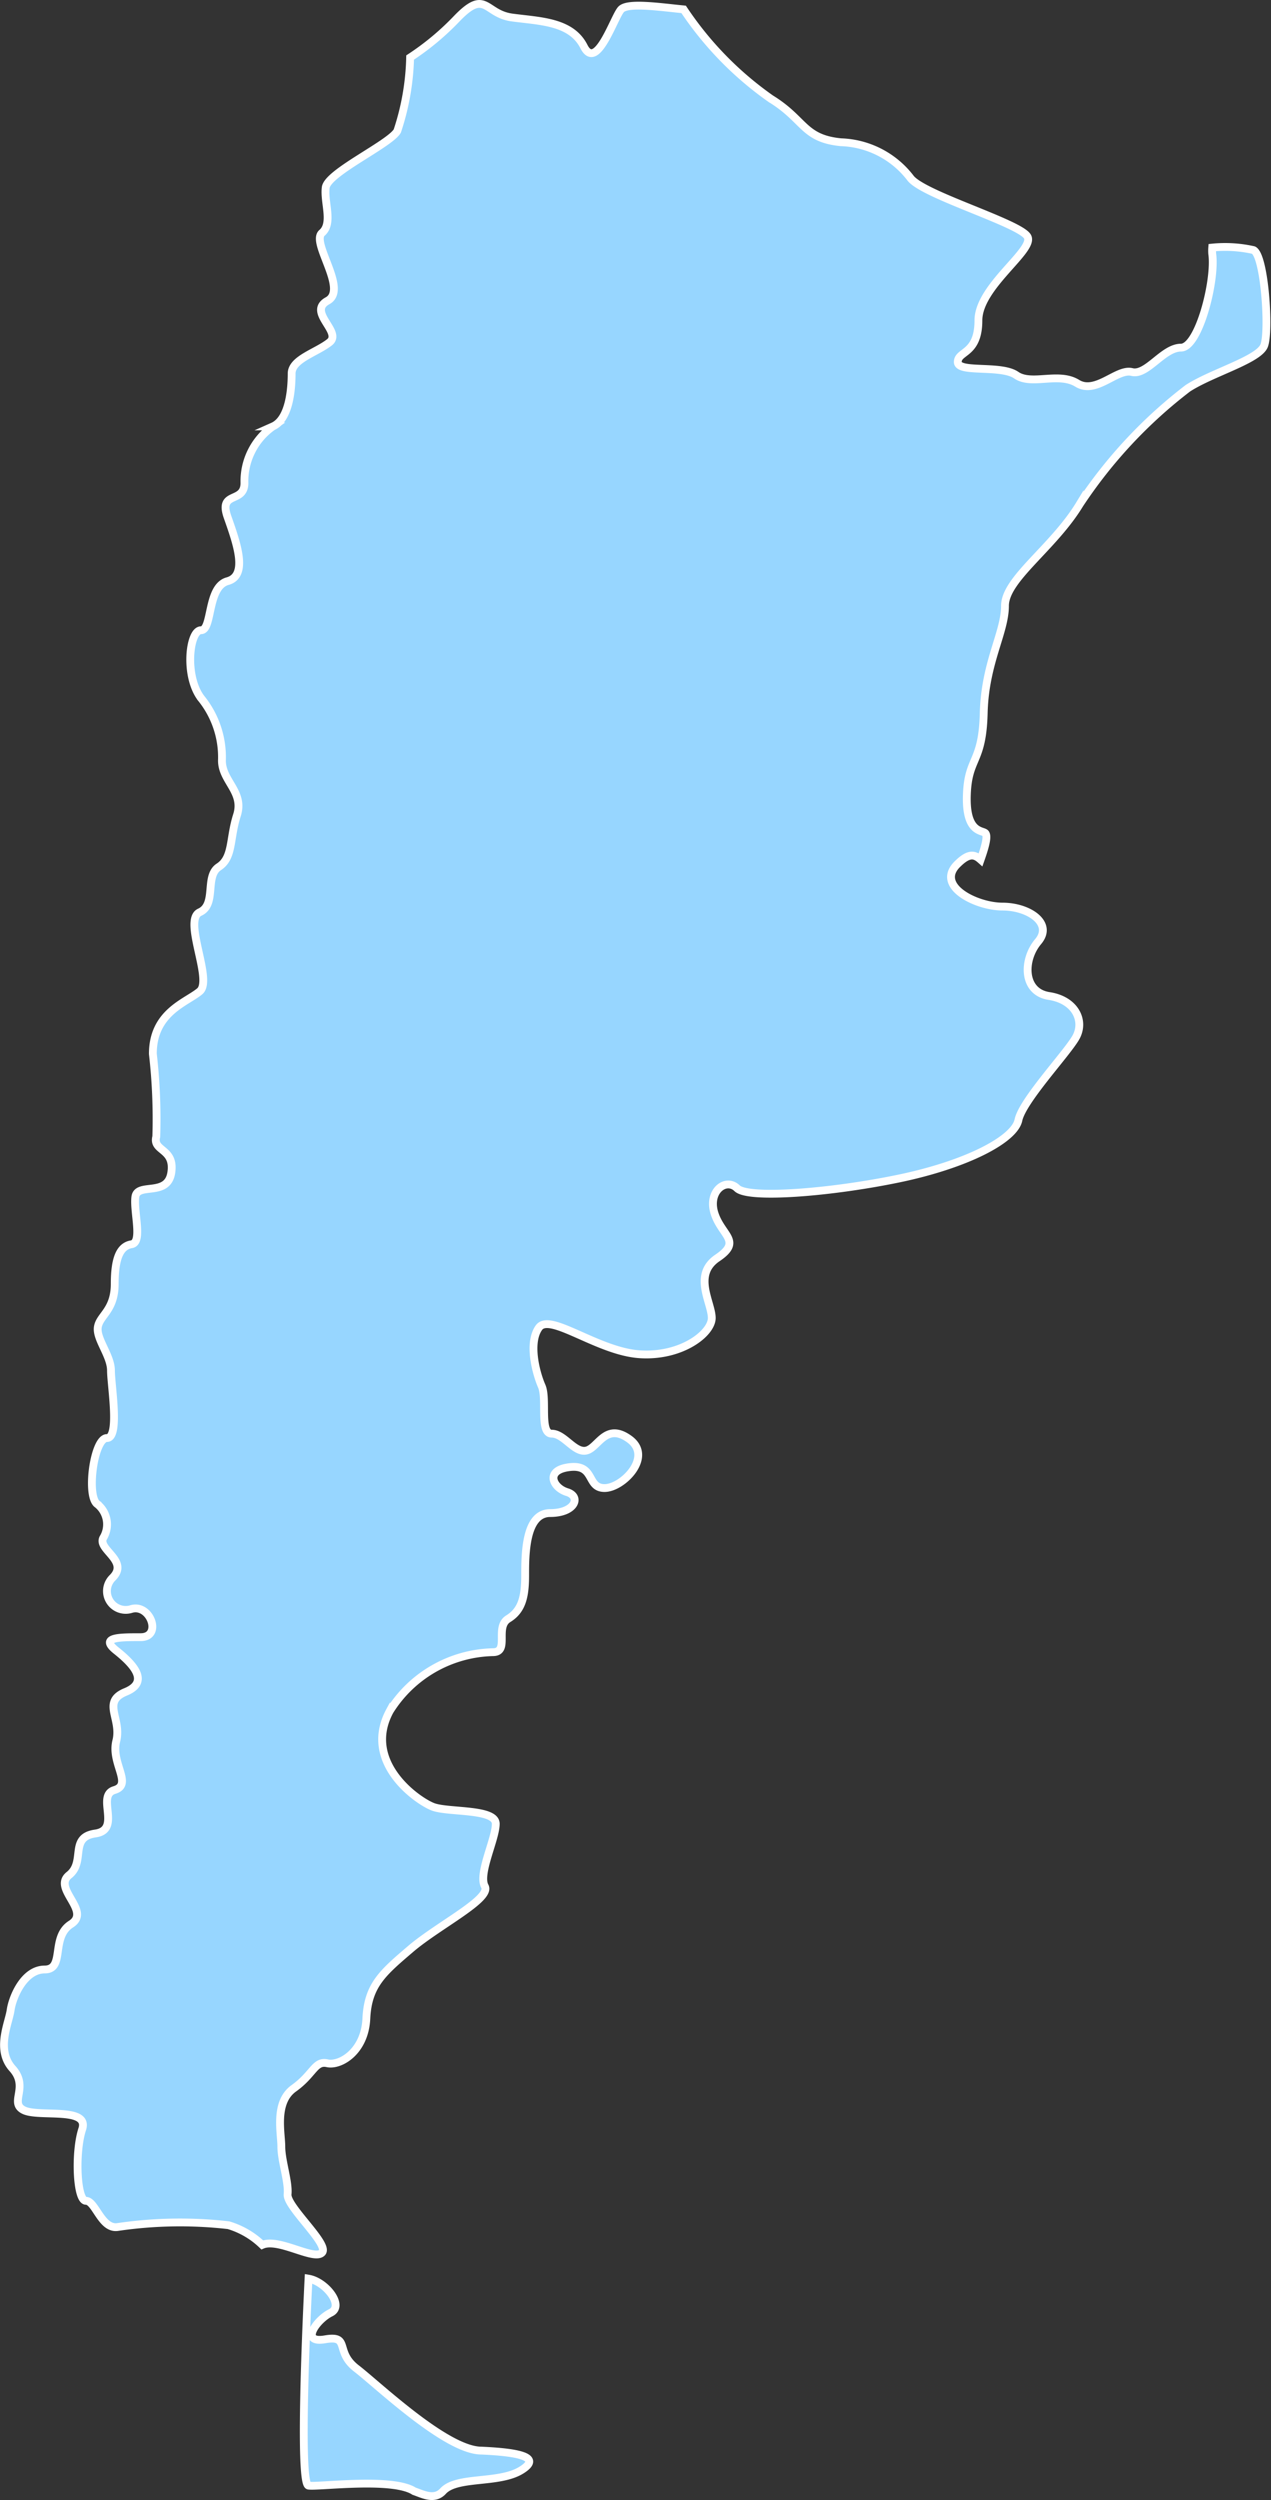 <svg xmlns="http://www.w3.org/2000/svg" viewBox="0 0 40.66 79.97"><rect x="0" y="0" width="40.66" height="79.97" fill="#333333" stroke="none"/><defs><style>.cls-1{fill:#97d6ff;stroke:#fff;stroke-miterlimit:10;stroke-width:0.25px;}</style></defs><title>Icon_argentina</title><g id="Capa_2" data-name="Capa 2"><g id="Objects"><path class="cls-1" d="M15.4,78.39c-1.12,0-3.3-2.09-4-2.63s-.18-1.07-1-.93-.27-.63.18-.85-.16-1-.71-1.09c-.06,1.2-.31,6.57,0,6.62s2.69-.27,3.38.18c.27.09.64.3.92,0,.44-.49,1.78-.23,2.5-.67S16.51,78.44,15.4,78.39ZM40.1,8a4.14,4.14,0,0,0-1.32-.08,1.27,1.27,0,0,0,0,.2c.12.85-.43,3-1,3s-1.09.9-1.57.78-1.15.73-1.75.36S33,12.34,32.51,12s-1.87-.06-1.87-.42.66-.24.66-1.33S33.11,8,32.87,7.57,29.55,6.24,29.13,5.7A2.92,2.92,0,0,0,26.9,4.55c-1.21-.12-1.15-.72-2.24-1.39A10.81,10.81,0,0,1,21.87.3c-.73-.07-1.78-.23-2,0s-.78,2-1.19,1.19S17.27.68,16.38.56s-.83-.95-1.79.06a8.51,8.51,0,0,1-1.47,1.22,8,8,0,0,1-.41,2.35c-.24.42-2.23,1.33-2.29,1.81s.24,1.14-.12,1.45.84,1.81.18,2.17.48,1,.06,1.33-1.21.54-1.21,1-.06,1.45-.6,1.69a2.14,2.14,0,0,0-.91,1.81c0,.67-.84.24-.54,1.09s.66,1.87,0,2.05-.48,1.57-.85,1.57-.54,1.45,0,2.17a3,3,0,0,1,.67,2c0,.66.72,1,.48,1.75S7.46,27.43,7,27.73s-.06,1.2-.61,1.45.43,2.17,0,2.53-1.5.67-1.5,2A18.34,18.34,0,0,1,5,36.36c-.13.48.6.36.48,1.15s-1.09.3-1.15.78.24,1.45-.12,1.51-.54.42-.54,1.27-.48,1-.54,1.38.42.91.42,1.39S3.84,46,3.42,46s-.67,1.88-.3,2.12a.83.83,0,0,1,.18,1.08c-.18.37.84.73.3,1.27a.6.6,0,0,0,.6,1c.61-.18,1,.9.3.9s-1.32,0-.78.43,1.08,1,.3,1.32-.12.85-.3,1.57.54,1.39-.06,1.57.24,1.27-.61,1.39-.3.9-.84,1.33.72,1.15.06,1.57S2.09,63,1.43,63,.4,63.88.34,64.3s-.48,1.27.06,1.87S.28,67.26.76,67.5s2.11-.12,1.87.61-.18,2.29.12,2.29.49.9,1,.84a13.7,13.7,0,0,1,3.56-.06,2.64,2.64,0,0,1,1.08.63c.52-.23,1.65.51,1.91.25S9.16,70.59,9.2,70.19,9,69.12,9,68.67s-.23-1.42.4-1.87.67-.89,1.07-.8,1.2-.36,1.25-1.43.53-1.47,1.42-2.23,2.59-1.6,2.37-2,.35-1.51.35-2-1.51-.36-2-.54-2.28-1.42-1.39-3.07a4,4,0,0,1,3.3-1.88c.54,0,.05-.8.49-1.07s.54-.71.54-1.38,0-2,.8-2,1-.53.54-.67-.72-.71.09-.8.53.67,1.11.67,1.56-1,.8-1.56-1,.27-1.38.36-.71-.54-1.11-.54-.14-1.11-.32-1.52-.44-1.38-.09-1.87,1.88.76,3.22.85,2.31-.67,2.31-1.16-.62-1.38.18-1.92.14-.71-.09-1.42.36-1.16.72-.81,3,.14,5.17-.31,3.7-1.25,3.83-1.87,1.52-2.1,1.83-2.63,0-1.21-.85-1.34-.84-1.16-.35-1.74S32.92,29,32.07,29s-2.18-.67-1.42-1.38c.36-.35.54-.28.72-.12.12-.34.25-.75.15-.85s-.63,0-.59-1.22.5-1,.54-2.62.68-2.57.68-3.43,1.54-1.85,2.39-3.25A15.25,15.25,0,0,1,38,12.42c.77-.5,2.26-.91,2.44-1.36S40.46,8.17,40.1,8Z"/></g></g></svg>